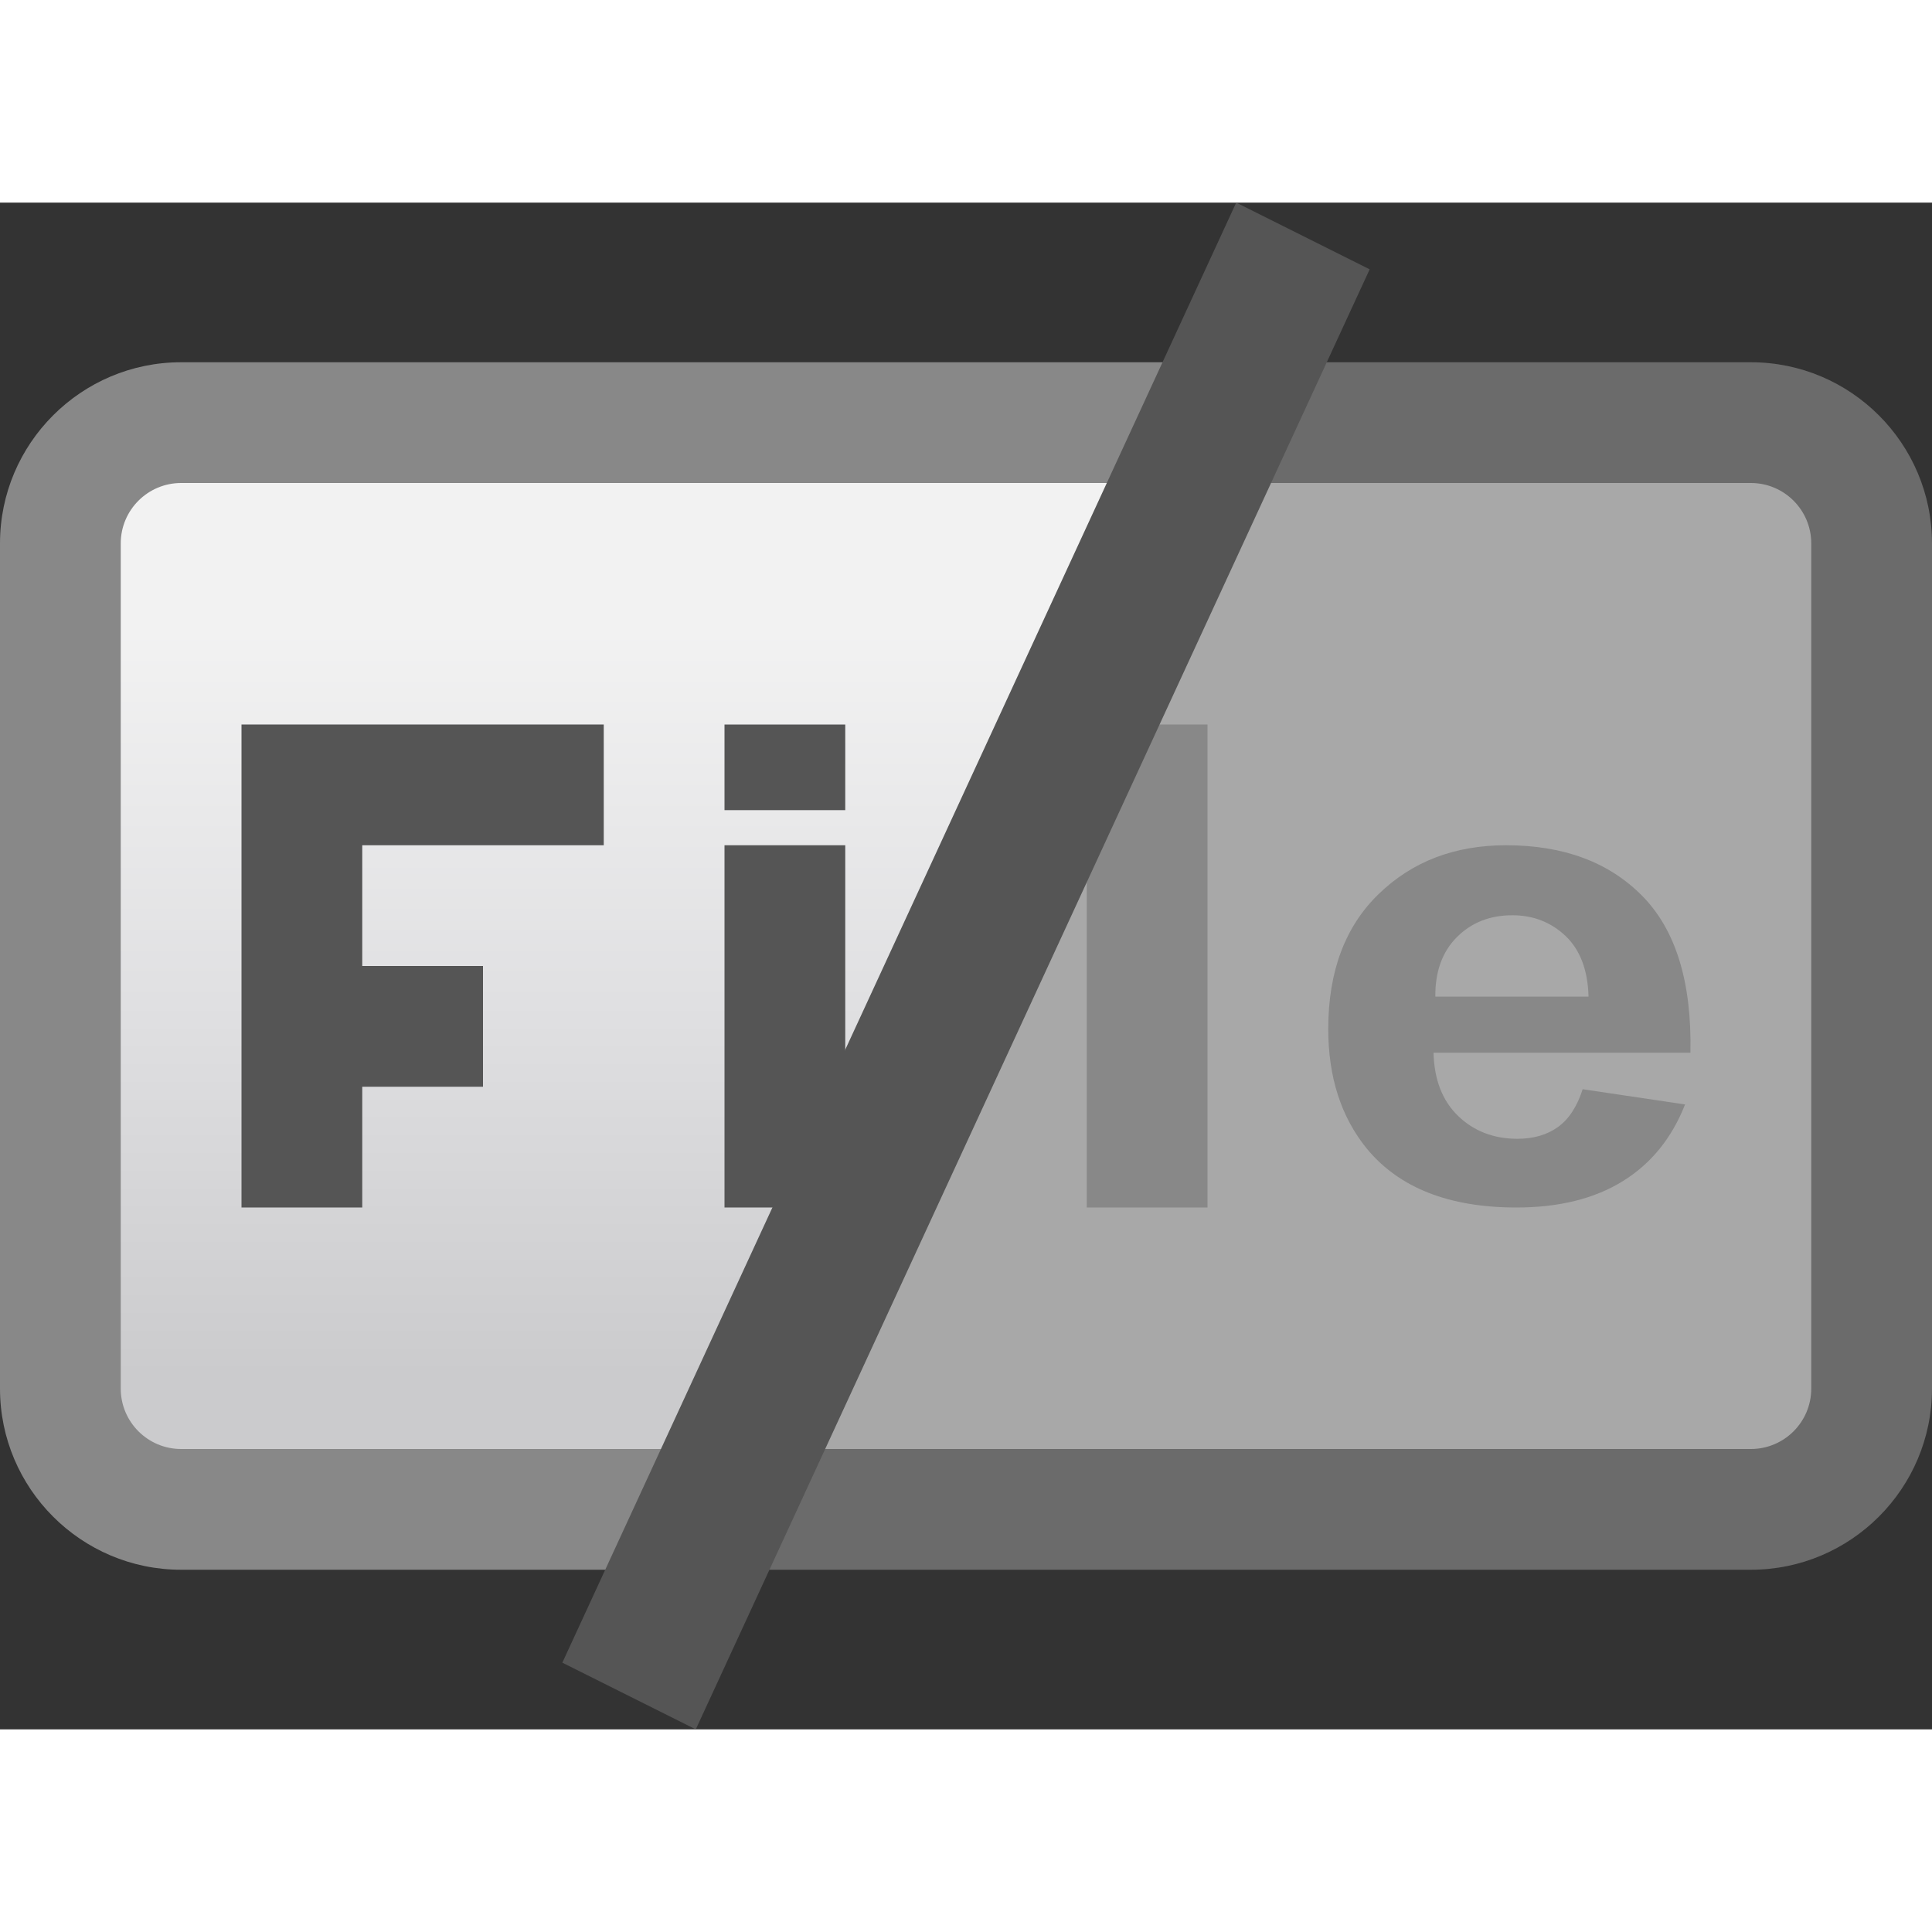 <?xml version="1.0" encoding="UTF-8" standalone="no"?>
<!-- Generator: Adobe Illustrator 12.0.0, SVG Export Plug-In . SVG Version: 6.00 Build 51448)  -->
<svg
   xmlns:ns="http://ns.adobe.com/SaveForWeb/1.0/"
   xmlns:dc="http://purl.org/dc/elements/1.1/"
   xmlns:cc="http://web.resource.org/cc/"
   xmlns:rdf="http://www.w3.org/1999/02/22-rdf-syntax-ns#"
   xmlns:svg="http://www.w3.org/2000/svg"
   xmlns="http://www.w3.org/2000/svg"
   xmlns:sodipodi="http://sodipodi.sourceforge.net/DTD/sodipodi-0.dtd"
   xmlns:inkscape="http://www.inkscape.org/namespaces/inkscape"
   version="1.0"
   id="Livello_1"
   width="64"
   height="64"
   viewBox="0 0 64 50.576"
   overflow="visible"
   enable-background="new 0 0 64 50.576"
   xml:space="preserve"
   sodipodi:version="0.32"
   inkscape:version="0.45.1"
   sodipodi:docname="show-menu.svgz"
   sodipodi:docbase="/home/david/Oxygen/trunk/scalable/actions/small/16x16"
   inkscape:output_extension="org.inkscape.output.svgz.inkscape"
   inkscape:export-filename="show-menu.png"
   inkscape:export-xdpi="30.9375"
   inkscape:export-ydpi="30.9375"><rect x="0" y="0" width="64" height="50.576" fill="#333333" stroke="none"/><defs
     id="defs43" /><sodipodi:namedview
     inkscape:window-height="734"
     inkscape:window-width="823"
     inkscape:pageshadow="2"
     inkscape:pageopacity="0.0"
     guidetolerance="10.0"
     gridtolerance="10.0"
     objecttolerance="10.0"
     borderopacity="1.0"
     bordercolor="#666666"
     pagecolor="#ffffff"
     id="base"
     height="64px"
     width="64px"
     gridspacingx="4px"
     gridspacingy="4px"
     gridempspacing="0"
     showgrid="false"
     inkscape:grid-points="true"
     inkscape:zoom="9.90625"
     inkscape:cx="32"
     inkscape:cy="32"
     inkscape:window-x="0"
     inkscape:window-y="0"
     inkscape:current-layer="Livello_1" /><g
     id="g11">
			<path
   d="M 6,5.288 C 2.691,5.288 0,7.979 0,11.288 L 0,39.288 C 0,42.597 2.691,45.288 6,45.288 L 24,45.288 L 42,5.288 L 6,5.288 L 6,5.288 z "
   id="path13"
   style="fill:#888" />
			<linearGradient
   id="XMLID_2_"
   gradientUnits="userSpaceOnUse"
   x1="22"
   y1="38.833"
   x2="22"
   y2="14.148">
				<stop
   offset="0"
   style="stop-color:#CBCBCD"
   id="stop16" />
				<stop
   offset="0.5"
   style="stop-color:#E0E0E2"
   id="stop18" />
				<stop
   offset="1"
   style="stop-color:#F2F2F2"
   id="stop20" />
			</linearGradient>
			<path
   d="M 24,41.288 L 6,41.288 C 4.896,41.288 4,40.392 4,39.288 L 4,11.288 C 4,10.184 4.896,9.288 6,9.288 L 40,9.288 L 24,41.288 z "
   id="path22"
   style="fill:url(#XMLID_2_)" />
		</g><path
     d="M 8,33.288 L 8,17.288 L 20,17.288 L 20,21.288 L 12,21.288 L 12,25.288 L 16,25.288 L 16,29.288 L 12,29.288 L 12,33.288 L 8,33.288 z "
     id="path24"
     style="fill:#555"
     sodipodi:nodetypes="ccccccccccc" /><path
     d="M 24,20.125 L 24,17.289 L 28,17.289 L 28,20.125 L 24,20.125 z M 24,33.288 L 24,21.288 L 28,21.288 L 28,33.288 L 24,33.288 z "
     id="path26"
     style="fill:#555" /><g
     id="g28"
     style="opacity:0.65">
			<path
   d="M 40,5.288 L 22,45.288 L 58,45.288 C 61.309,45.288 64,42.597 64,39.288 L 64,11.288 C 64,7.979 61.309,5.288 58,5.288 L 40,5.288 L 40,5.288 z "
   id="path30"
   style="fill:#888" />
			<path
   d="M 60,39.288 C 60,40.392 59.104,41.288 58,41.288 L 22,41.288 L 40,9.288 L 58,9.288 C 59.104,9.288 60,10.184 60,11.288 L 60,39.288 z "
   id="path32"
   style="opacity:0.8;fill:white" />
		</g><g
     id="g34">
			<path
   d="M 36,33.288 L 36,17.288 L 40,17.288 L 40,33.288 L 36,33.288 z "
   id="path36"
   style="fill:#888" />
			<path
   d="M 52.428,29.37 L 55.82,29.874 C 55.383,30.986 54.698,31.833 53.758,32.415 C 52.819,32.997 51.642,33.288 50.234,33.288 C 47.998,33.288 46.344,32.636 45.272,31.331 C 44.424,30.285 44,28.967 44,27.374 C 44,25.472 44.557,23.981 45.67,22.904 C 46.781,21.826 48.189,21.288 49.89,21.288 C 51.803,21.288 53.309,21.851 54.414,22.979 C 55.517,24.106 56.046,25.833 55.997,28.161 L 47.487,28.161 C 47.511,29.06 47.785,29.761 48.309,30.262 C 48.831,30.762 49.485,31.012 50.266,31.012 C 50.797,31.012 51.245,30.883 51.608,30.623 C 51.97,30.363 52.242,29.946 52.428,29.37 z M 52.622,26.301 C 52.598,25.422 52.344,24.753 51.862,24.294 C 51.378,23.836 50.789,23.607 50.098,23.607 C 49.357,23.607 48.744,23.848 48.261,24.332 C 47.778,24.816 47.54,25.472 47.547,26.301 L 52.622,26.301 z "
   id="path38"
   style="fill:#888" />
		</g><path
     d="M 18.628,48.366 C 20.128,49.116 21.479,49.792 23.048,50.576 C 24.6,47.217 43.912,5.374 45.372,2.21 C 43.871,1.46 42.52,0.784 40.951,0 C 39.4,3.359 20.088,45.203 18.628,48.366 z "
     id="path40"
     style="fill:#555" /></svg>